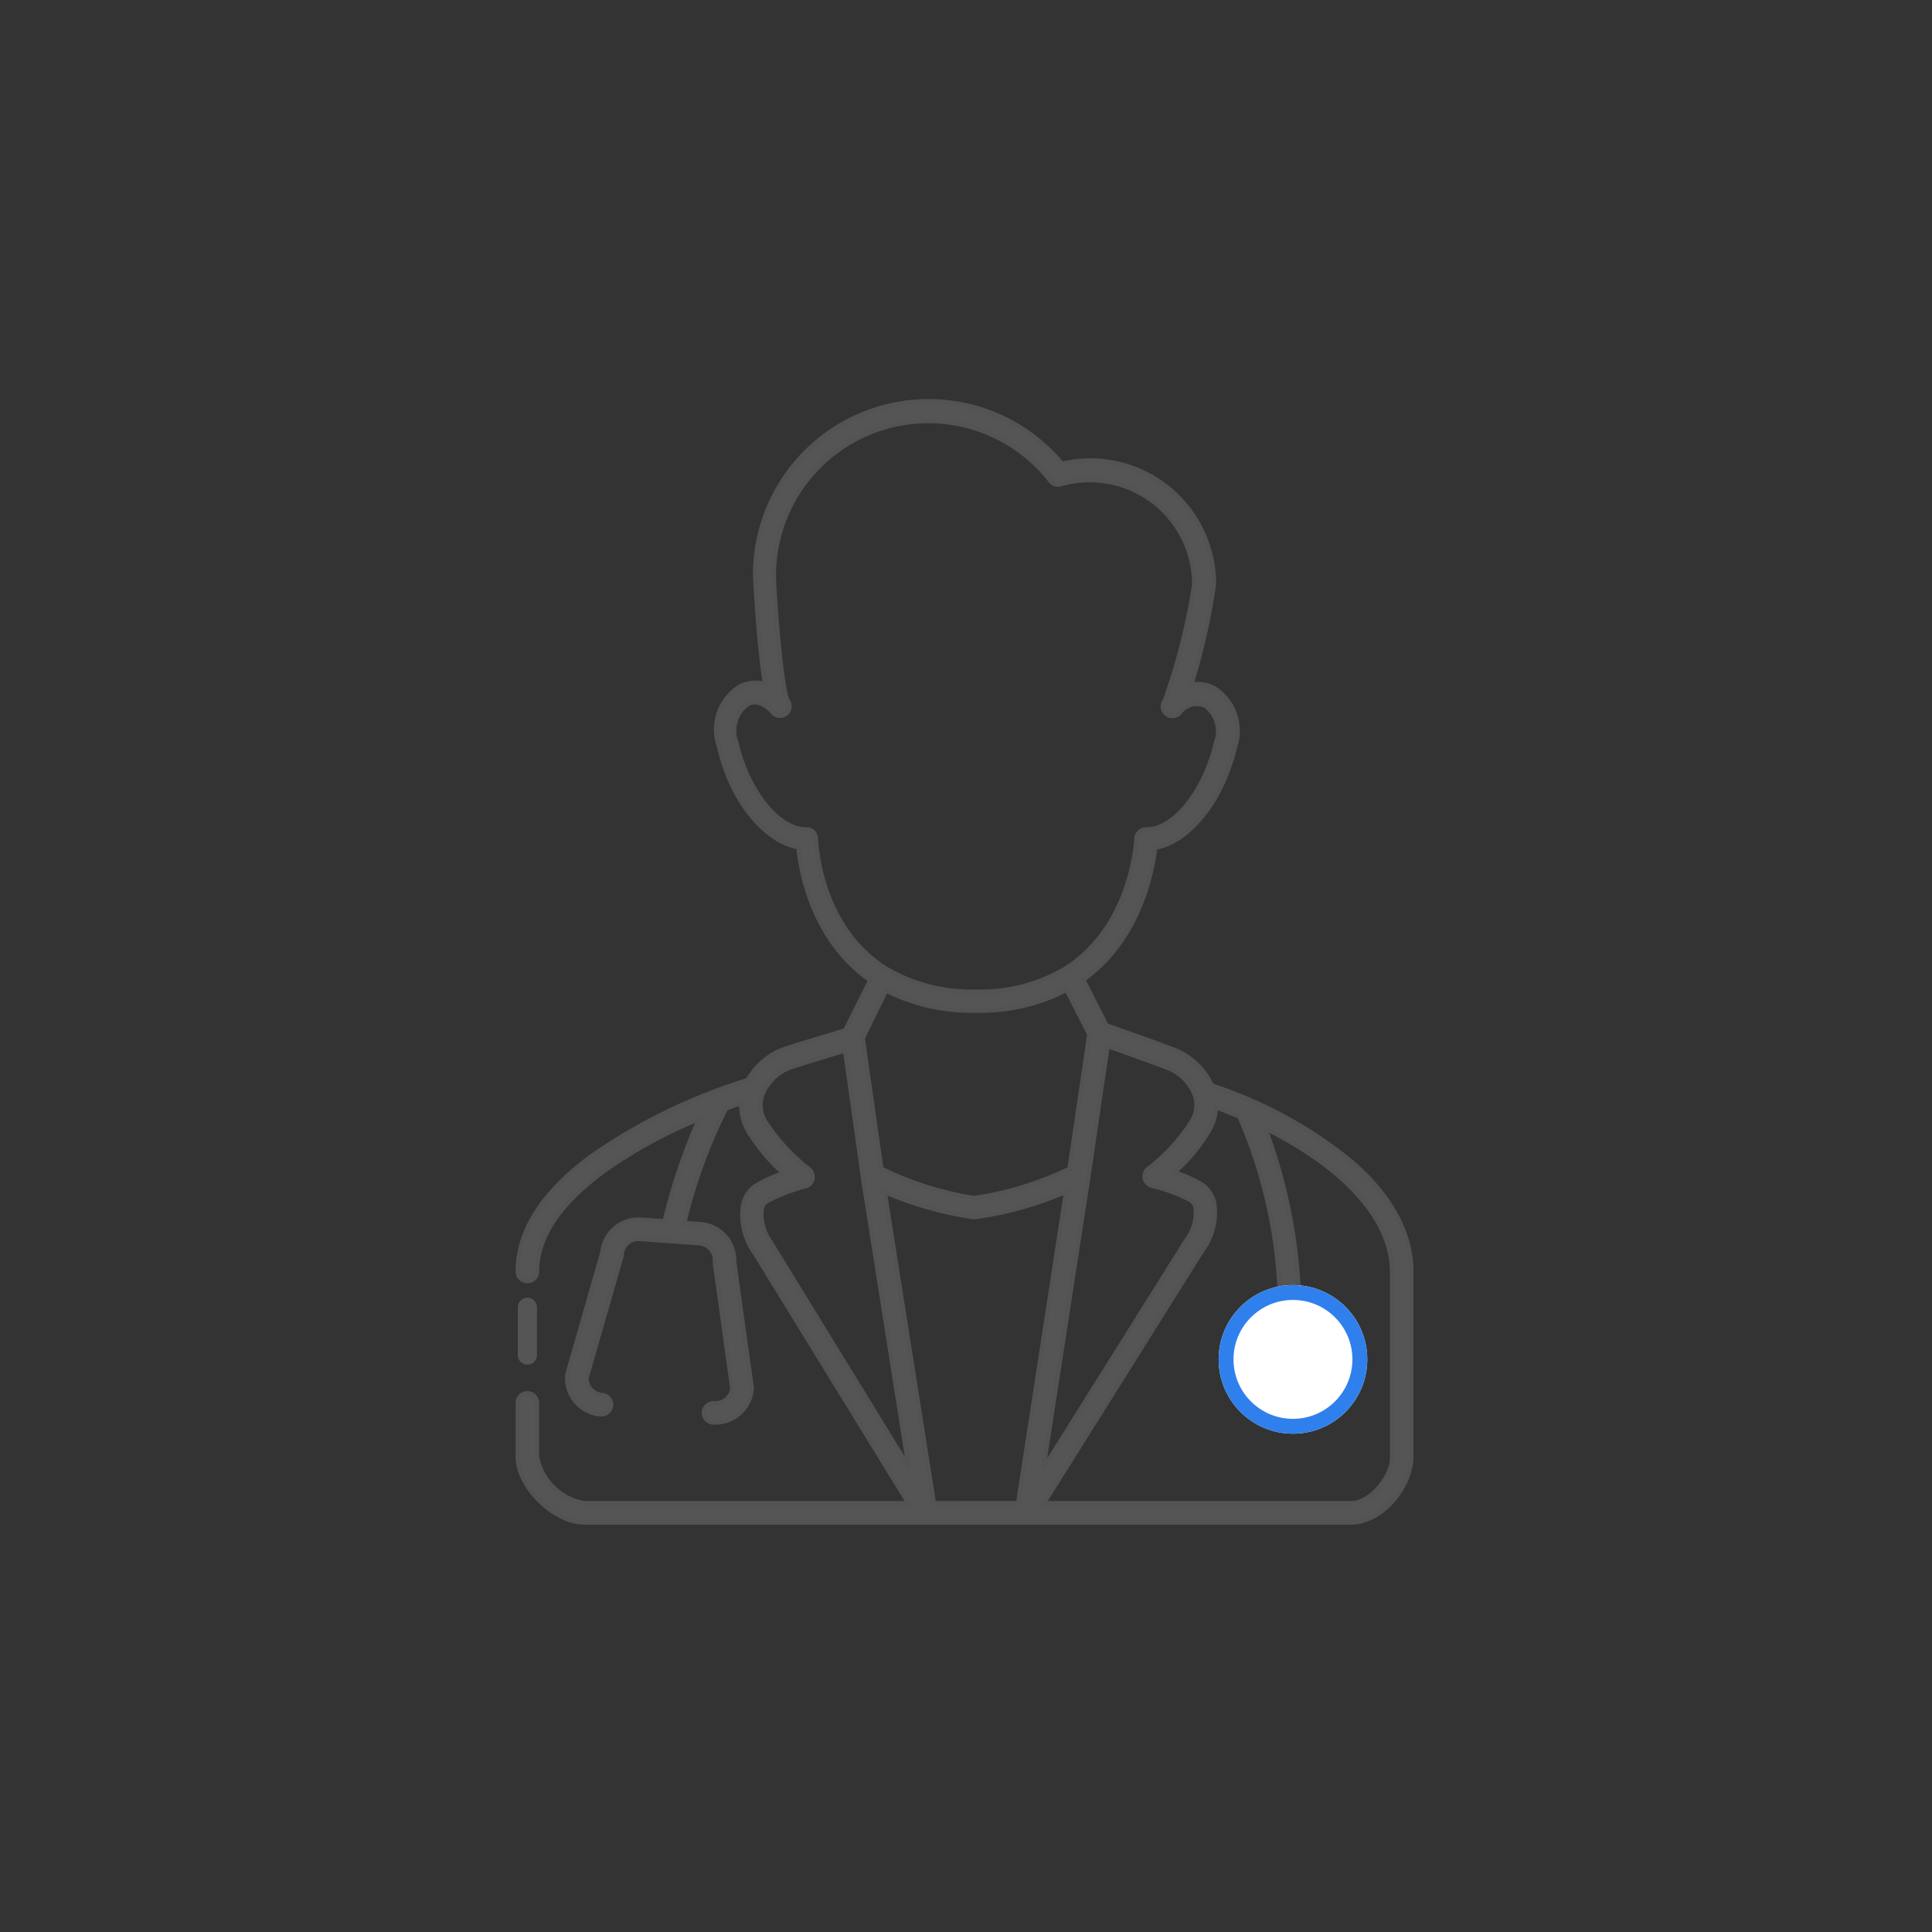 <svg xmlns="http://www.w3.org/2000/svg" width="130" height="130" viewBox="0 0 130 130"><rect x="0" y="0" width="130" height="130" fill="#333333" stroke="none"/><defs><style>.a{fill:none;}.b,.c{fill:#555;}.c{stroke:#535353;stroke-width:0.3px;}.d{fill:#fff;stroke:#2f80ed;}.e{stroke:none;}</style></defs><g transform="translate(-123 -1189)"><circle class="a" cx="65" cy="65" r="65" transform="translate(123 1189)"/><g transform="translate(88.844 1194.2)"><path class="b" d="M69.643,401.5a.645.645,0,0,0,.643-.643v-3.216a.643.643,0,0,0-1.286,0v3.216A.645.645,0,0,0,69.643,401.5Z" transform="translate(0 -314.875)"/><path class="c" d="M125.161,73.025a29.1,29.1,0,0,0-9.47-5.177,4.687,4.687,0,0,0-2.2-2.267c-.338-.177-3.569-1.318-4.888-1.785l-1.56-3.071c3.746-2.685,4.631-7.155,4.84-8.891,2.283-.386,4.518-3.167,5.37-6.785a3.39,3.39,0,0,0-1.367-3.923,2.364,2.364,0,0,0-1.576-.257,43.185,43.185,0,0,0,1.527-6.769,8.323,8.323,0,0,0-8.312-8.312,8.525,8.525,0,0,0-1.913.225,11.669,11.669,0,0,0-20.644,7.46c0,.064.225,4.663.675,7.364a2.326,2.326,0,0,0-1.7.161,3.387,3.387,0,0,0-1.4,4.02h0c.8,3.618,3.055,6.383,5.338,6.785.177,1.753,1,6.27,4.84,8.956l-1.688,3.376c-1.463.434-4.164,1.254-4.5,1.415a4.8,4.8,0,0,0-2.058,1.929,38.033,38.033,0,0,0-10.531,5.129C70.656,75.035,69,77.639,69,80.356a.643.643,0,0,0,1.286,0c0-2.283,1.5-4.534,4.421-6.7a31.751,31.751,0,0,1,6.5-3.569,40.345,40.345,0,0,0-2.331,6.9l-1.592-.113a2.432,2.432,0,0,0-2.589,2.187l-2.347,8.184a.354.354,0,0,0-.016.129,2.428,2.428,0,0,0,2.251,2.589.658.658,0,0,0,.691-.595.646.646,0,0,0-.595-.691,1.144,1.144,0,0,1-1.061-1.158l2.347-8.168a.354.354,0,0,0,.016-.129,1.158,1.158,0,0,1,.386-.788,1.124,1.124,0,0,1,.836-.273l4,.289a1.148,1.148,0,0,1,1.061,1.222v.129l1.174,8.425a1.192,1.192,0,0,1-.386.724,1.124,1.124,0,0,1-.836.273.658.658,0,0,0-.691.595.646.646,0,0,0,.595.691H82.3a2.44,2.44,0,0,0,2.428-2.251v-.129L83.551,79.7A2.445,2.445,0,0,0,81.3,77.173l-1.109-.08A35.015,35.015,0,0,1,83,69.391c.338-.129.691-.257,1.045-.386a3.483,3.483,0,0,0,.434,1.849,12.407,12.407,0,0,0,2.4,2.894A8.785,8.785,0,0,0,85,74.6a2.045,2.045,0,0,0-.852,1.383,4.411,4.411,0,0,0,.82,3.167l10.322,16.8H73.47a3.9,3.9,0,0,1-3.183-3.135V89.2A.643.643,0,0,0,69,89.2v3.618c0,2.026,2.428,4.421,4.47,4.421h51.595c2.138,0,4.052-2.476,4.052-4.421V80.4C129.132,77.848,127.766,75.292,125.161,73.025Zm-10.579-4.47a2.108,2.108,0,0,1-.193,1.64,12.373,12.373,0,0,1-2.958,3.248.654.654,0,0,0-.241.643.662.662,0,0,0,.482.5,11.184,11.184,0,0,1,2.637.981.8.8,0,0,1,.305.547,3.043,3.043,0,0,1-.627,2.138c0,.016-.016.016-.016.032l-9.615,15.339,3.023-19.583,1.3-8.859c1.994.707,4,1.431,4.229,1.543A3.182,3.182,0,0,1,114.581,68.555ZM93.455,73.443,92.2,64.664l1.576-3.216A12.913,12.913,0,0,0,99.838,62.8a12.676,12.676,0,0,0,6.094-1.4l1.527,3.007-1.334,9.036a21.984,21.984,0,0,1-6.447,1.978A22.277,22.277,0,0,1,93.455,73.443Zm-4.405-22.22a.644.644,0,0,0-.305-.531.618.618,0,0,0-.338-.08H88.39c-1.849,0-3.923-2.54-4.695-5.852a2.227,2.227,0,0,1,.772-2.589c.515-.273,1.125-.064,1.672.547a.636.636,0,0,0,1-.788c-.418-.788-.916-7.235-.916-8.425a10.4,10.4,0,0,1,18.618-6.351.635.635,0,0,0,.691.225,6.8,6.8,0,0,1,1.962-.273,7.033,7.033,0,0,1,7.026,7.026,41.875,41.875,0,0,1-1.978,7.8.645.645,0,0,0,.981.836,1.425,1.425,0,0,1,1.736-.482,2.155,2.155,0,0,1,.724,2.492c-.788,3.312-2.846,5.869-4.711,5.836a.642.642,0,0,0-.643.627c-.064,1-.627,6.11-4.775,8.73a11.153,11.153,0,0,1-6.013,1.56A11.306,11.306,0,0,1,93.809,60C89.58,57.381,89.1,52.236,89.049,51.223ZM86.027,78.411a3.2,3.2,0,0,1-.627-2.219.827.827,0,0,1,.305-.547,12.4,12.4,0,0,1,2.653-1.029.642.642,0,0,0,.466-.5.667.667,0,0,0-.241-.643,12.807,12.807,0,0,1-2.974-3.264,2.139,2.139,0,0,1-.193-1.656,3.263,3.263,0,0,1,1.7-1.849c.257-.113,2.251-.724,3.907-1.222l1.318,9.341a.059.059,0,0,0,.016.048L95.3,93.524,86.043,78.443A.056.056,0,0,1,86.027,78.411ZM93.68,75a23.67,23.67,0,0,0,6.013,1.7,23.3,23.3,0,0,0,6.206-1.72l-3.232,20.966H96.992Zm34.166,17.815c0,1.415-1.527,3.135-2.765,3.135H104.388l10.644-16.978a4.308,4.308,0,0,0,.836-3.1,2.011,2.011,0,0,0-.852-1.367,8.82,8.82,0,0,0-1.849-.82,11.447,11.447,0,0,0,2.363-2.862,3.273,3.273,0,0,0,.434-1.527q.82.314,1.592.627a32.928,32.928,0,0,1,2.733,12.348,4.248,4.248,0,0,0-1.7.643,4.093,4.093,0,0,0,1.447,7.428,4.723,4.723,0,0,0,.82.08,4.036,4.036,0,0,0,2.251-.691,4.1,4.1,0,0,0,1.753-2.6h0a4.086,4.086,0,0,0-3.2-4.823c-.032,0-.064-.016-.1-.016a35.63,35.63,0,0,0-2.283-11.576c5.37,2.653,8.554,6.174,8.554,9.663V92.817Zm-7.123-9.293a.513.513,0,0,0,.225.048h.016a.807.807,0,0,0,.193-.032c.08.016.177.016.257.032a2.814,2.814,0,0,1,1.785,1.19,2.786,2.786,0,0,1,.418,2.106h0a2.814,2.814,0,0,1-1.19,1.785,2.786,2.786,0,0,1-2.106.418,2.814,2.814,0,0,1-1.785-1.19,2.786,2.786,0,0,1-.418-2.106,2.791,2.791,0,0,1,2.6-2.251Z" transform="translate(0 0)"/><g class="d" transform="translate(116.156 81.27)"><circle class="e" cx="5" cy="5" r="5"/><circle class="a" cx="5" cy="5" r="4.5"/></g></g></g></svg>